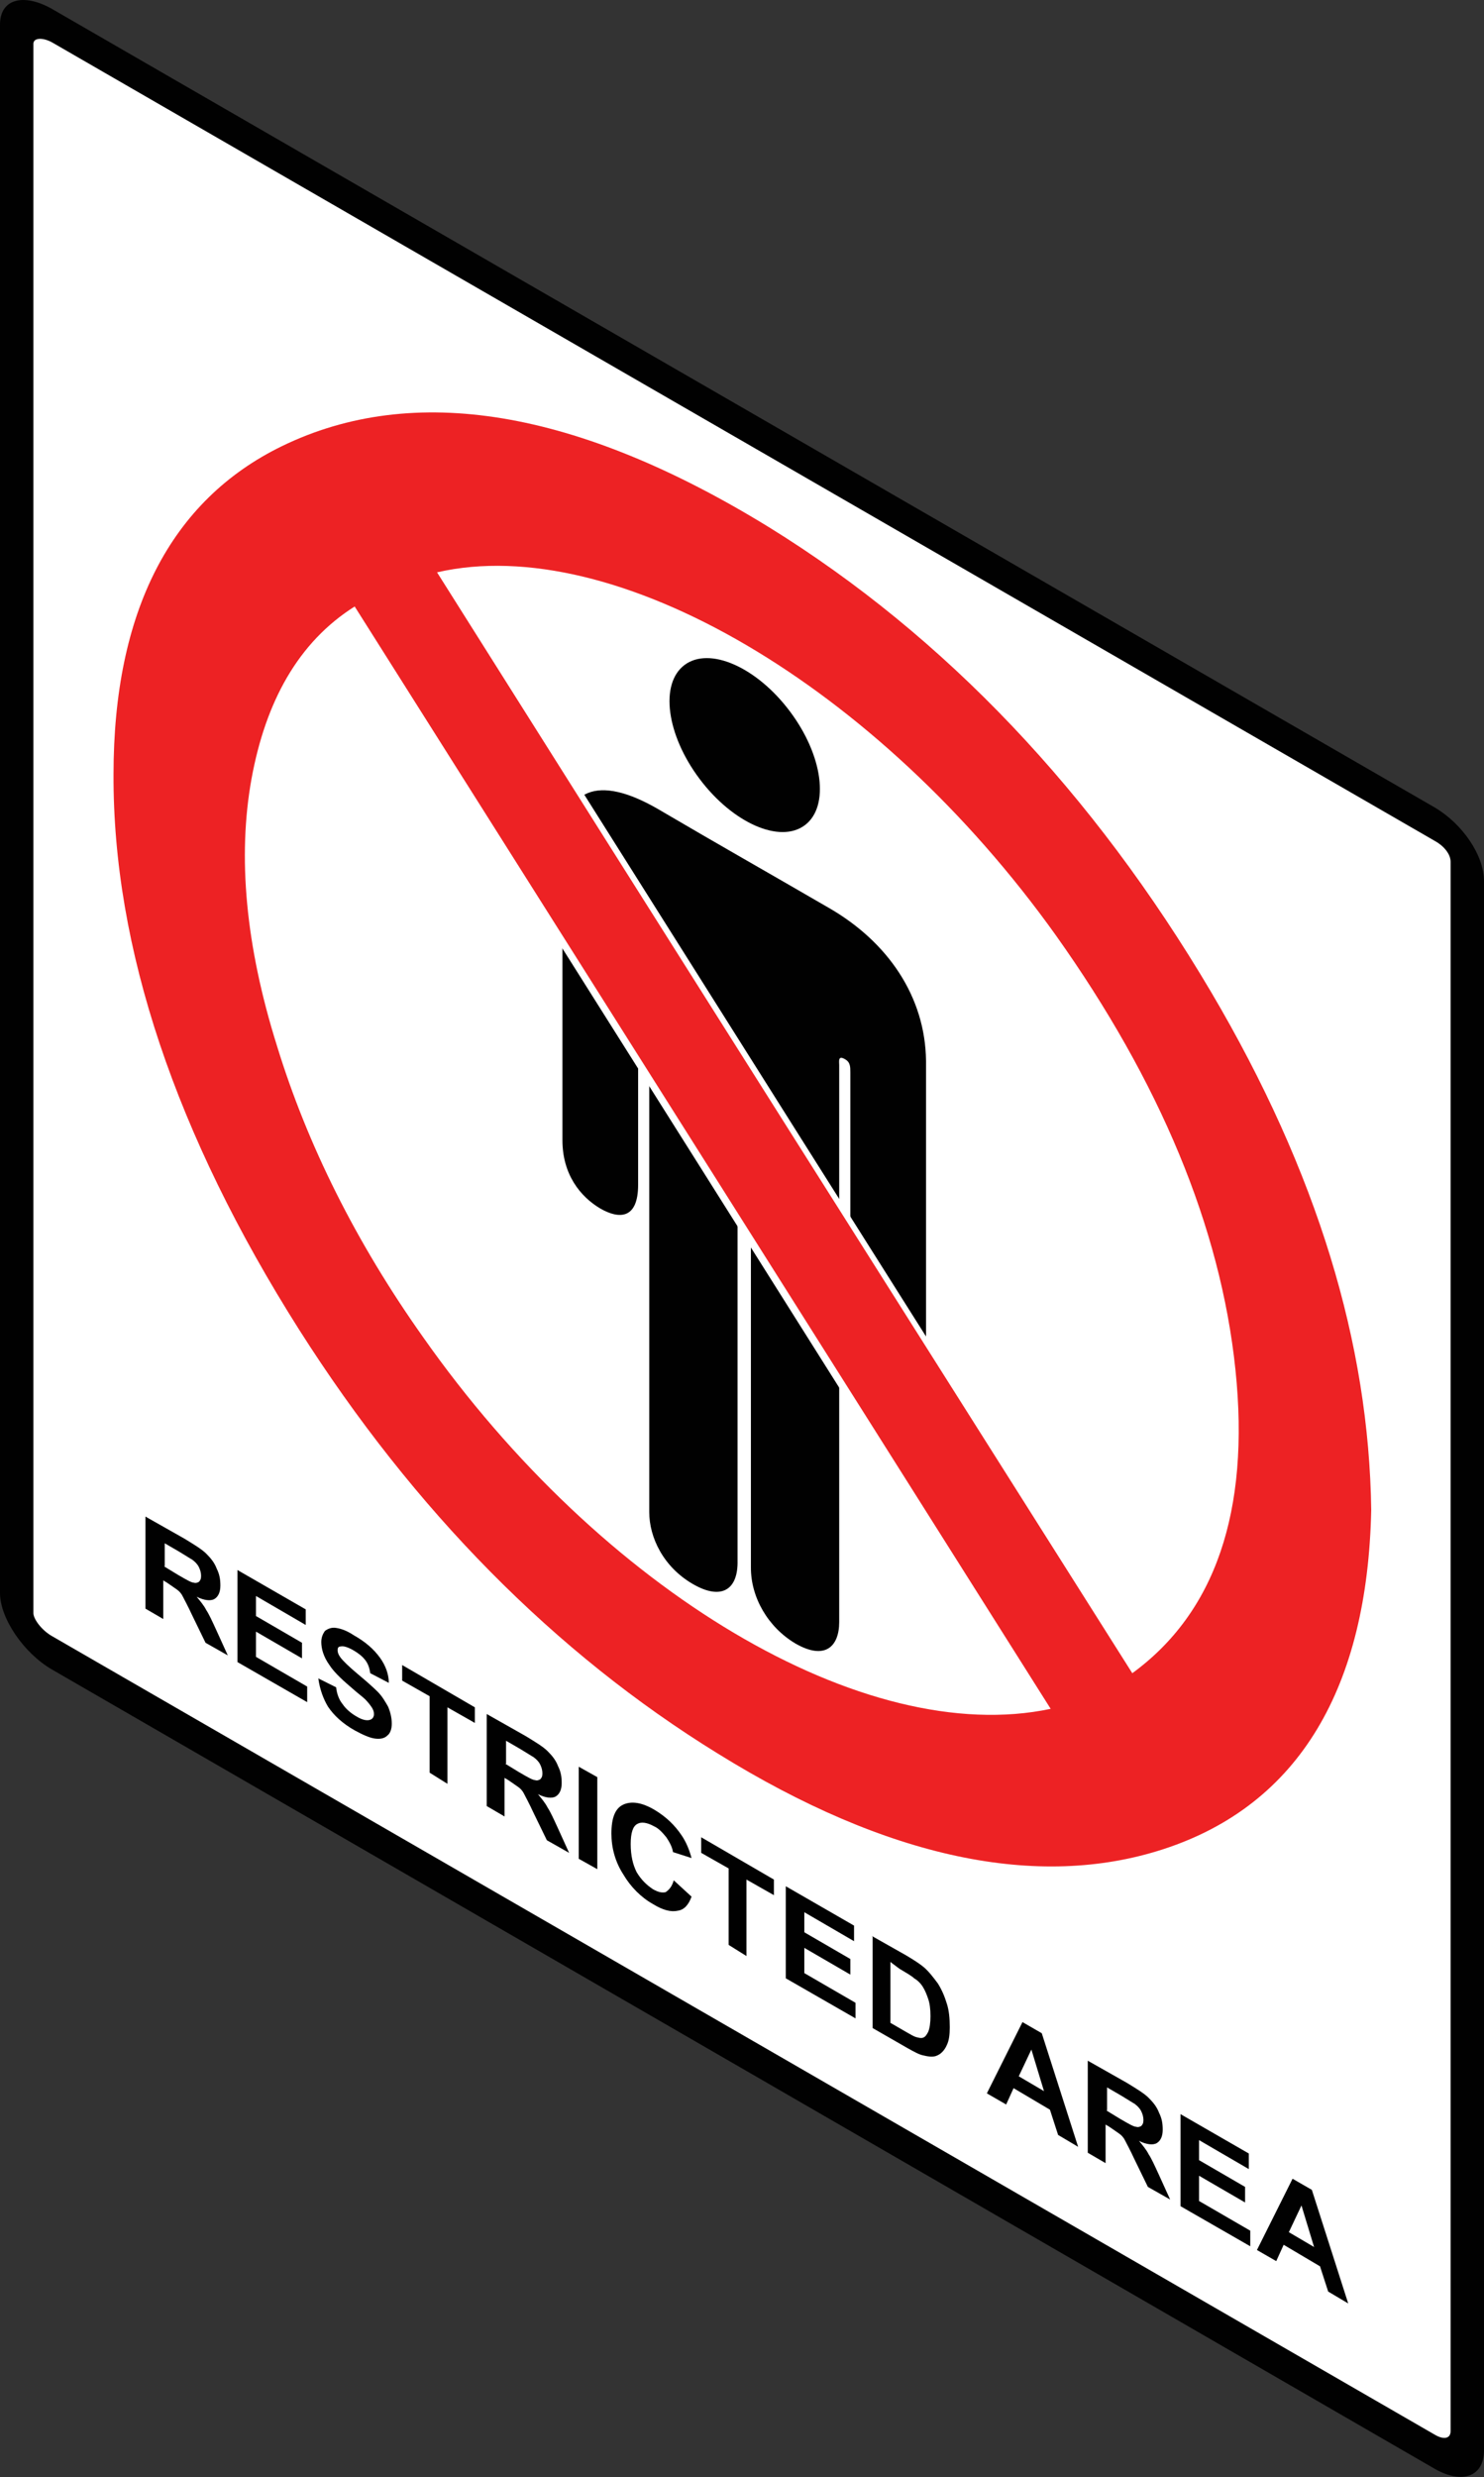 <?xml version="1.0" encoding="utf-8"?>
<!-- Generator: Adobe Illustrator 25.4.1, SVG Export Plug-In . SVG Version: 6.00 Build 0)  -->
<svg version="1.1" id="Layer_1" xmlns="http://www.w3.org/2000/svg" xmlns:xlink="http://www.w3.org/1999/xlink" x="0px" y="0px" viewBox="0 0 200 333.7" style="enable-background:new 0 0 200 333.7;" xml:space="preserve">
<rect x="0" y="0" width="200" height="333.7" fill="#333333" stroke="none"/>
<style type="text/css">
	.st0{fill:#FFFFFF;}
	.st1{fill:#010101;}
	.st2{fill-rule:evenodd;clip-rule:evenodd;fill:#010101;}
	.st3{fill-rule:evenodd;clip-rule:evenodd;fill:#FFFFFF;}
	.st4{fill-rule:evenodd;clip-rule:evenodd;fill:#ED2224;}
</style>
<g>
	<g>
		<path class="st0" d="M6.2,4.8C4.9,4,3.7,4.1,3.7,4.9v212.7c0,0.8,1.1,2.3,2.5,3.2L194,329.1c1.2,0.7,2.1,0.5,2.1-0.5V115.9
			c0-1.1-1-2.2-2.1-2.8L6.2,4.8z"/>
	</g>
</g>
<g>
	<g>
		<path class="st1" d="M193.4,332.6L7,224.9c-3.8-2.2-7-6.9-7-10.3V3.3C0-0.1,3.1-1,7,1.2l186.4,107.6c3.7,2.2,6.6,6.4,6.6,9.9
			v211.4C200,333.6,197.1,334.7,193.4,332.6z M7,5.7C5.7,5,4.5,5.1,4.5,5.9v211.4c0,0.8,1.1,2.3,2.5,3.1l186.4,107.6
			c1.2,0.7,2.1,0.5,2.1-0.5V116.1c0-1.1-1-2.2-2.1-2.8L7,5.7z"/>
	</g>
</g>
<g>
	<g>
		<g>
			
				<ellipse transform="matrix(0.799 -0.601 0.601 0.799 -40.196 80.492)" class="st2" cx="100.4" cy="100.4" rx="7.6" ry="13.5"/>
		</g>
		<g>
			<path class="st2" d="M111.7,122.3c-8.1-4.7-15-8.6-23-13.3c-8.1-4.7-12.9-2.9-12.9,5.5c0,10.1,0,31.4,0,39.1
				c0,4.6,2.4,7.6,5.1,9.2c2.6,1.5,5.1,1.4,5.1-3.2c0-4,0-26.4,0-31.7c0-0.8,0.1-1.3,0.7-0.9c0.9,0.5,0.8,1.2,0.8,1.7
				c0,1.1,0,55.7,0,75c0,3.4,1.9,7.4,5.9,9.7c3.8,2.2,6.1,0.8,6-3.2c0-2.8,0-48.1,0-48.1l0.9,0.5l0.9,0.5c0,0,0,45.4,0,48.1
				c0,4,2.3,8,6,10.2c4,2.3,5.9,0.4,5.9-2.9c0-19.3,0-73.8,0-75c0-0.5-0.2-1.4,0.8-0.8c0.7,0.4,0.7,1,0.7,1.8c0,5.3,0,27.8,0,31.7
				c0,4.6,2.4,7.6,5.1,9.1c2.7,1.5,5.1,1.3,5.1-3.3c0-7.7,0-29,0-39.1C124.7,134.3,119.7,126.9,111.7,122.3z"/>
		</g>
	</g>
	<g>
		<g>
			<path class="st3" d="M43,73.4c-0.4,0.1-0.9,0.2-1.3,0.3c34.3,54.4,68.7,108.9,103,163.4c0.8,0.4,1.7,0.8,2.5,1.3
				c2,0.9,4,1.8,5.9,2.4c0.5,0.1,1,0.1,1.5,0.1c0.6-0.1,1.1-0.3,1.6-0.5c1.3-0.9,2.3-2,3.3-3.2c0.2-0.4,0.5-0.7,0.7-1.1
				C125.2,180.7,90.3,125.4,55.5,70.2c-2.2,0.4-4.2,1.1-6.5,1.3c0.3,0,0.6,0,0.8-0.1C47.3,71.6,45.3,72.7,43,73.4z"/>
		</g>
		<g>
			<path class="st4" d="M184.8,203.4c-0.5,23.8-9.6,39.7-28,45.7c-16.9,5.5-37.2,1.3-60.1-12.9c-21.9-13.5-40.9-32.7-56.4-57.1
				c-16.6-26.2-25.1-51.4-25-74.8c0-21.9,7.7-36.9,22.7-44.2c17.7-8.6,39.7-5,65.6,10.9c23.8,14.7,43.8,35.9,59.6,62.6
				C177.6,158,184.5,181.1,184.8,203.4z M47.8,81.7c-7.6,4.8-12,12.8-13.9,23.2c-1.9,10.5-0.8,22.5,3.4,35.9
				c4.1,13.4,10.7,26.6,19.7,39.3c24.1,34.3,59.6,55.4,84.6,50.1C110.3,180.6,79,131.1,47.8,81.7z M152.6,225.4
				c11.1-8.1,15.9-21.7,13.9-40.9c-2-19.2-10.2-38.8-24.2-58.5c-24-33.6-59.5-54.4-83.4-48.9C90.1,126.6,121.3,175.9,152.6,225.4z"/>
		</g>
	</g>
</g>
<g>
	<path class="st1" d="M19.6,216.7v-12.4l5.3,3c1.3,0.8,2.3,1.4,2.9,2c0.6,0.6,1.1,1.2,1.4,2c0.4,0.8,0.5,1.5,0.5,2.3
		c0,0.9-0.3,1.5-0.8,1.8c-0.5,0.3-1.4,0.2-2.4-0.3c0.5,0.6,1,1.2,1.3,1.8c0.4,0.6,0.8,1.5,1.4,2.8l1.5,3.3l-3-1.7l-1.8-3.7
		c-0.6-1.3-1.1-2.2-1.3-2.6c-0.2-0.4-0.5-0.7-0.8-0.9c-0.3-0.2-0.7-0.5-1.3-0.9l-0.5-0.3v5.2L19.6,216.7z M22.1,211l1.8,1.1
		c1.2,0.7,1.9,1.1,2.2,1.1c0.3,0.1,0.5,0,0.7-0.1c0.2-0.2,0.3-0.4,0.3-0.8c0-0.4-0.1-0.8-0.3-1.2c-0.2-0.4-0.5-0.7-0.9-1
		c-0.2-0.1-0.8-0.5-1.8-1.1l-1.9-1.1V211z"/>
	<path class="st1" d="M32,223.9v-12.4l9.2,5.3v2.1l-6.7-3.9v2.7l6.2,3.6v2.1l-6.2-3.6v3.4l6.9,4v2.1L32,223.9z"/>
	<path class="st1" d="M42.9,226.1l2.4,1.2c0.1,0.9,0.4,1.7,0.9,2.3c0.4,0.6,1.1,1.2,1.8,1.6c0.8,0.5,1.4,0.6,1.8,0.5
		c0.4-0.1,0.6-0.4,0.6-0.8c0-0.3-0.1-0.6-0.3-0.9s-0.5-0.7-0.9-1.1c-0.3-0.3-1-0.8-2-1.7c-1.3-1.1-2.3-2.1-2.8-2.9
		c-0.8-1.1-1.1-2.2-1.1-3.1c0-0.6,0.2-1.1,0.5-1.5c0.4-0.3,0.9-0.5,1.5-0.4c0.7,0.1,1.5,0.4,2.4,1c1.6,0.9,2.7,1.9,3.5,3
		c0.8,1.1,1.2,2.3,1.2,3.4l-2.5-1.3c-0.1-0.7-0.3-1.3-0.7-1.8c-0.4-0.5-0.9-0.9-1.6-1.3c-0.7-0.4-1.3-0.6-1.7-0.5
		c-0.3,0-0.4,0.2-0.4,0.5c0,0.3,0.1,0.6,0.4,1c0.3,0.4,1.1,1.2,2.3,2.2c1.2,1,2.1,1.8,2.7,2.4c0.6,0.6,1,1.3,1.4,2
		c0.3,0.7,0.5,1.5,0.5,2.3c0,0.7-0.2,1.3-0.6,1.6c-0.4,0.4-1,0.5-1.7,0.4c-0.7-0.1-1.6-0.5-2.7-1.1c-1.6-0.9-2.8-2-3.6-3.2
		C43.6,228.9,43.1,227.6,42.9,226.1z"/>
	<path class="st1" d="M57.9,238.8v-10.3l-3.7-2.1v-2.1L64,230v2.1l-3.7-2.1v10.3L57.9,238.8z"/>
	<path class="st1" d="M65.6,243.3v-12.4l5.3,3c1.3,0.8,2.3,1.4,2.9,2c0.6,0.6,1.1,1.2,1.4,2c0.4,0.8,0.5,1.5,0.5,2.3
		c0,0.9-0.3,1.5-0.8,1.8c-0.5,0.3-1.4,0.2-2.4-0.3c0.5,0.6,1,1.2,1.3,1.8c0.4,0.6,0.8,1.5,1.4,2.8l1.5,3.3l-3-1.7l-1.8-3.7
		c-0.6-1.3-1.1-2.2-1.3-2.6c-0.2-0.4-0.5-0.7-0.8-0.9c-0.3-0.2-0.7-0.5-1.3-0.9l-0.5-0.3v5.2L65.6,243.3z M68.1,237.6l1.8,1.1
		c1.2,0.7,1.9,1.1,2.2,1.1c0.3,0.1,0.5,0,0.7-0.1c0.2-0.2,0.3-0.4,0.3-0.8c0-0.4-0.1-0.8-0.3-1.2c-0.2-0.4-0.5-0.7-0.9-1
		c-0.2-0.1-0.8-0.5-1.8-1.1l-1.9-1.1V237.6z"/>
	<path class="st1" d="M78,250.4V238l2.5,1.4v12.4L78,250.4z"/>
	<path class="st1" d="M90.8,253.3l2.4,2.2c-0.4,1.1-1,1.8-1.9,1.9c-0.9,0.2-2-0.1-3.3-0.9c-1.6-0.9-3-2.3-4-4
		c-1.1-1.7-1.6-3.6-1.6-5.5c0-2.1,0.5-3.4,1.6-3.9c1.1-0.5,2.5-0.3,4.2,0.7c1.5,0.9,2.7,2,3.7,3.5c0.6,0.9,1,1.9,1.3,3l-2.5-0.8
		c-0.1-0.7-0.5-1.4-0.9-2c-0.5-0.6-1-1.2-1.7-1.5c-0.9-0.5-1.7-0.6-2.2-0.3c-0.6,0.3-0.9,1.2-0.9,2.7c0,1.6,0.3,2.8,0.8,3.8
		c0.6,1,1.3,1.7,2.2,2.3c0.7,0.4,1.2,0.5,1.7,0.4C90.3,254.5,90.6,254,90.8,253.3z"/>
	<path class="st1" d="M98.2,262v-10.3l-3.7-2.1v-2.1l9.8,5.7v2.1l-3.7-2.1v10.3L98.2,262z"/>
	<path class="st1" d="M105.9,266.5v-12.4l9.2,5.3v2.1l-6.7-3.9v2.7l6.2,3.6v2.1l-6.2-3.6v3.4l6.9,4v2.1L105.9,266.5z"/>
	<path class="st1" d="M117.5,260.8l4.6,2.6c1,0.6,1.8,1.1,2.4,1.6c0.7,0.6,1.3,1.4,1.9,2.2c0.5,0.8,0.9,1.7,1.2,2.7
		c0.3,0.9,0.4,2,0.4,3.2c0,1-0.1,1.8-0.4,2.4c-0.3,0.7-0.8,1.2-1.3,1.4c-0.4,0.2-1,0.2-1.8,0c-0.6-0.1-1.3-0.5-2.2-1l-4.7-2.7V260.8
		z M120,264.3v8.2l1.9,1.1c0.7,0.4,1.2,0.7,1.5,0.8c0.4,0.1,0.7,0.2,1,0.1c0.3-0.1,0.5-0.4,0.7-0.8c0.2-0.5,0.3-1.2,0.3-2.1
		c0-1-0.1-1.7-0.3-2.3c-0.2-0.6-0.4-1.1-0.7-1.6c-0.3-0.5-0.7-0.9-1.2-1.2c-0.3-0.3-1-0.7-2-1.3L120,264.3z"/>
	<path class="st1" d="M145.3,289.2l-2.7-1.6l-1.1-3.4l-4.9-2.9l-1,2.2l-2.6-1.5l4.8-9.6l2.6,1.5L145.3,289.2z M140.7,281.7l-1.7-5.6
		l-1.7,3.6L140.7,281.7z"/>
	<path class="st1" d="M146.6,290v-12.4l5.3,3c1.3,0.8,2.3,1.4,2.9,2c0.6,0.6,1.1,1.2,1.4,2c0.4,0.8,0.5,1.5,0.5,2.3
		c0,0.9-0.3,1.5-0.8,1.8c-0.5,0.3-1.4,0.2-2.4-0.3c0.5,0.6,1,1.2,1.3,1.8c0.4,0.6,0.8,1.5,1.4,2.8l1.5,3.3l-3-1.7l-1.8-3.7
		c-0.6-1.3-1.1-2.2-1.3-2.6c-0.2-0.4-0.5-0.7-0.8-0.9c-0.3-0.2-0.7-0.5-1.3-0.9l-0.5-0.3v5.2L146.6,290z M149.1,284.3l1.8,1.1
		c1.2,0.7,1.9,1.1,2.2,1.1c0.3,0.1,0.5,0,0.7-0.1c0.2-0.2,0.3-0.4,0.3-0.8c0-0.4-0.1-0.8-0.3-1.2c-0.2-0.4-0.5-0.7-0.9-1
		c-0.2-0.1-0.8-0.5-1.8-1.1l-1.9-1.1V284.3z"/>
	<path class="st1" d="M159.1,297.2v-12.4l9.2,5.3v2.1l-6.7-3.9v2.7l6.2,3.6v2.1l-6.2-3.6v3.4l6.9,4v2.1L159.1,297.2z"/>
	<path class="st1" d="M181.7,310.3l-2.7-1.6l-1.1-3.4l-4.9-2.9l-1,2.2l-2.6-1.5l4.8-9.6l2.6,1.5L181.7,310.3z M177.1,302.7l-1.7-5.6
		l-1.7,3.6L177.1,302.7z"/>
</g>
</svg>
